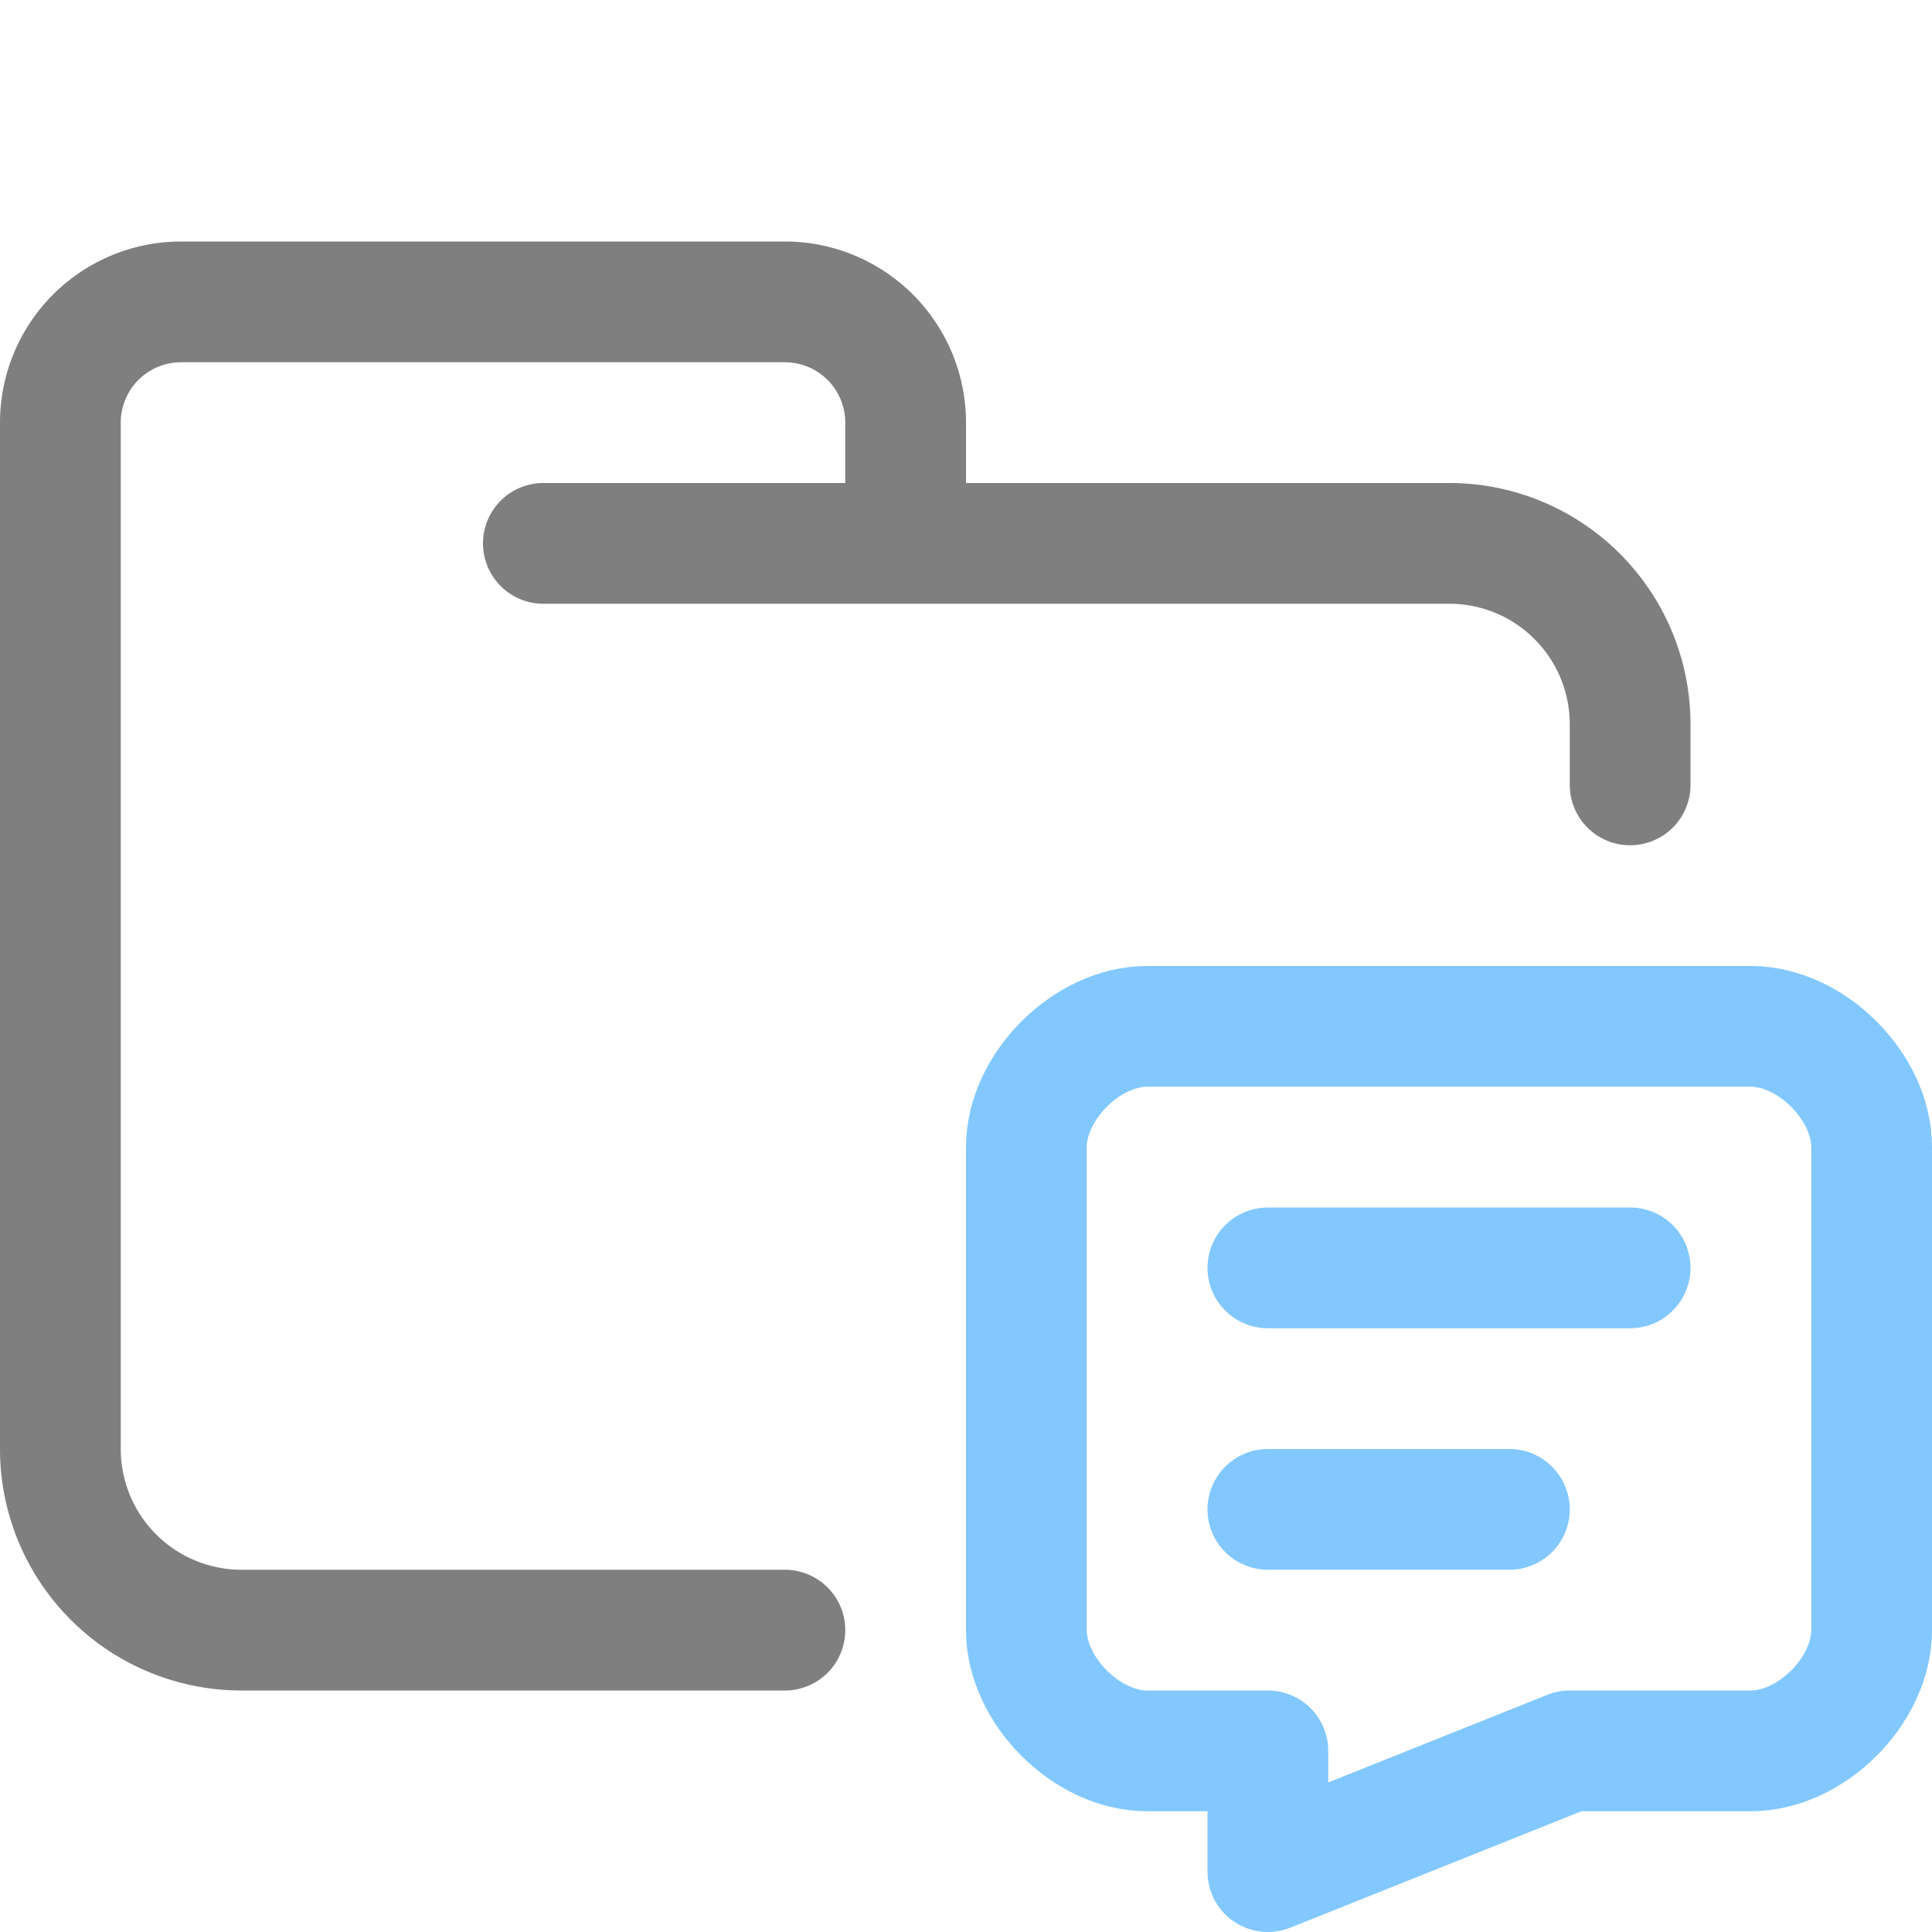 <svg xmlns="http://www.w3.org/2000/svg" width="16" height="16"><g fill="none" fill-rule="evenodd" stroke-linecap="round" stroke-linejoin="round"><path stroke="#7F7F7F" d="M4.5 4.5H12c.83 0 1.5.67 1.5 1.5v.5m-7 7H2A1.5 1.5 0 0 1 .5 12V3.5a1 1 0 0 1 1-1h5a1 1 0 0 1 1 1v1"/><path stroke="#82C8FF" d="M10.5 10.5h3m-3 2h2m2-4c.5 0 1 .5 1 1v4c0 .5-.5 1-1 1H13l-2.5 1v-1h-1c-.5 0-1-.5-1-1v-4c0-.5.5-1 1-1h5Z"/></g></svg>